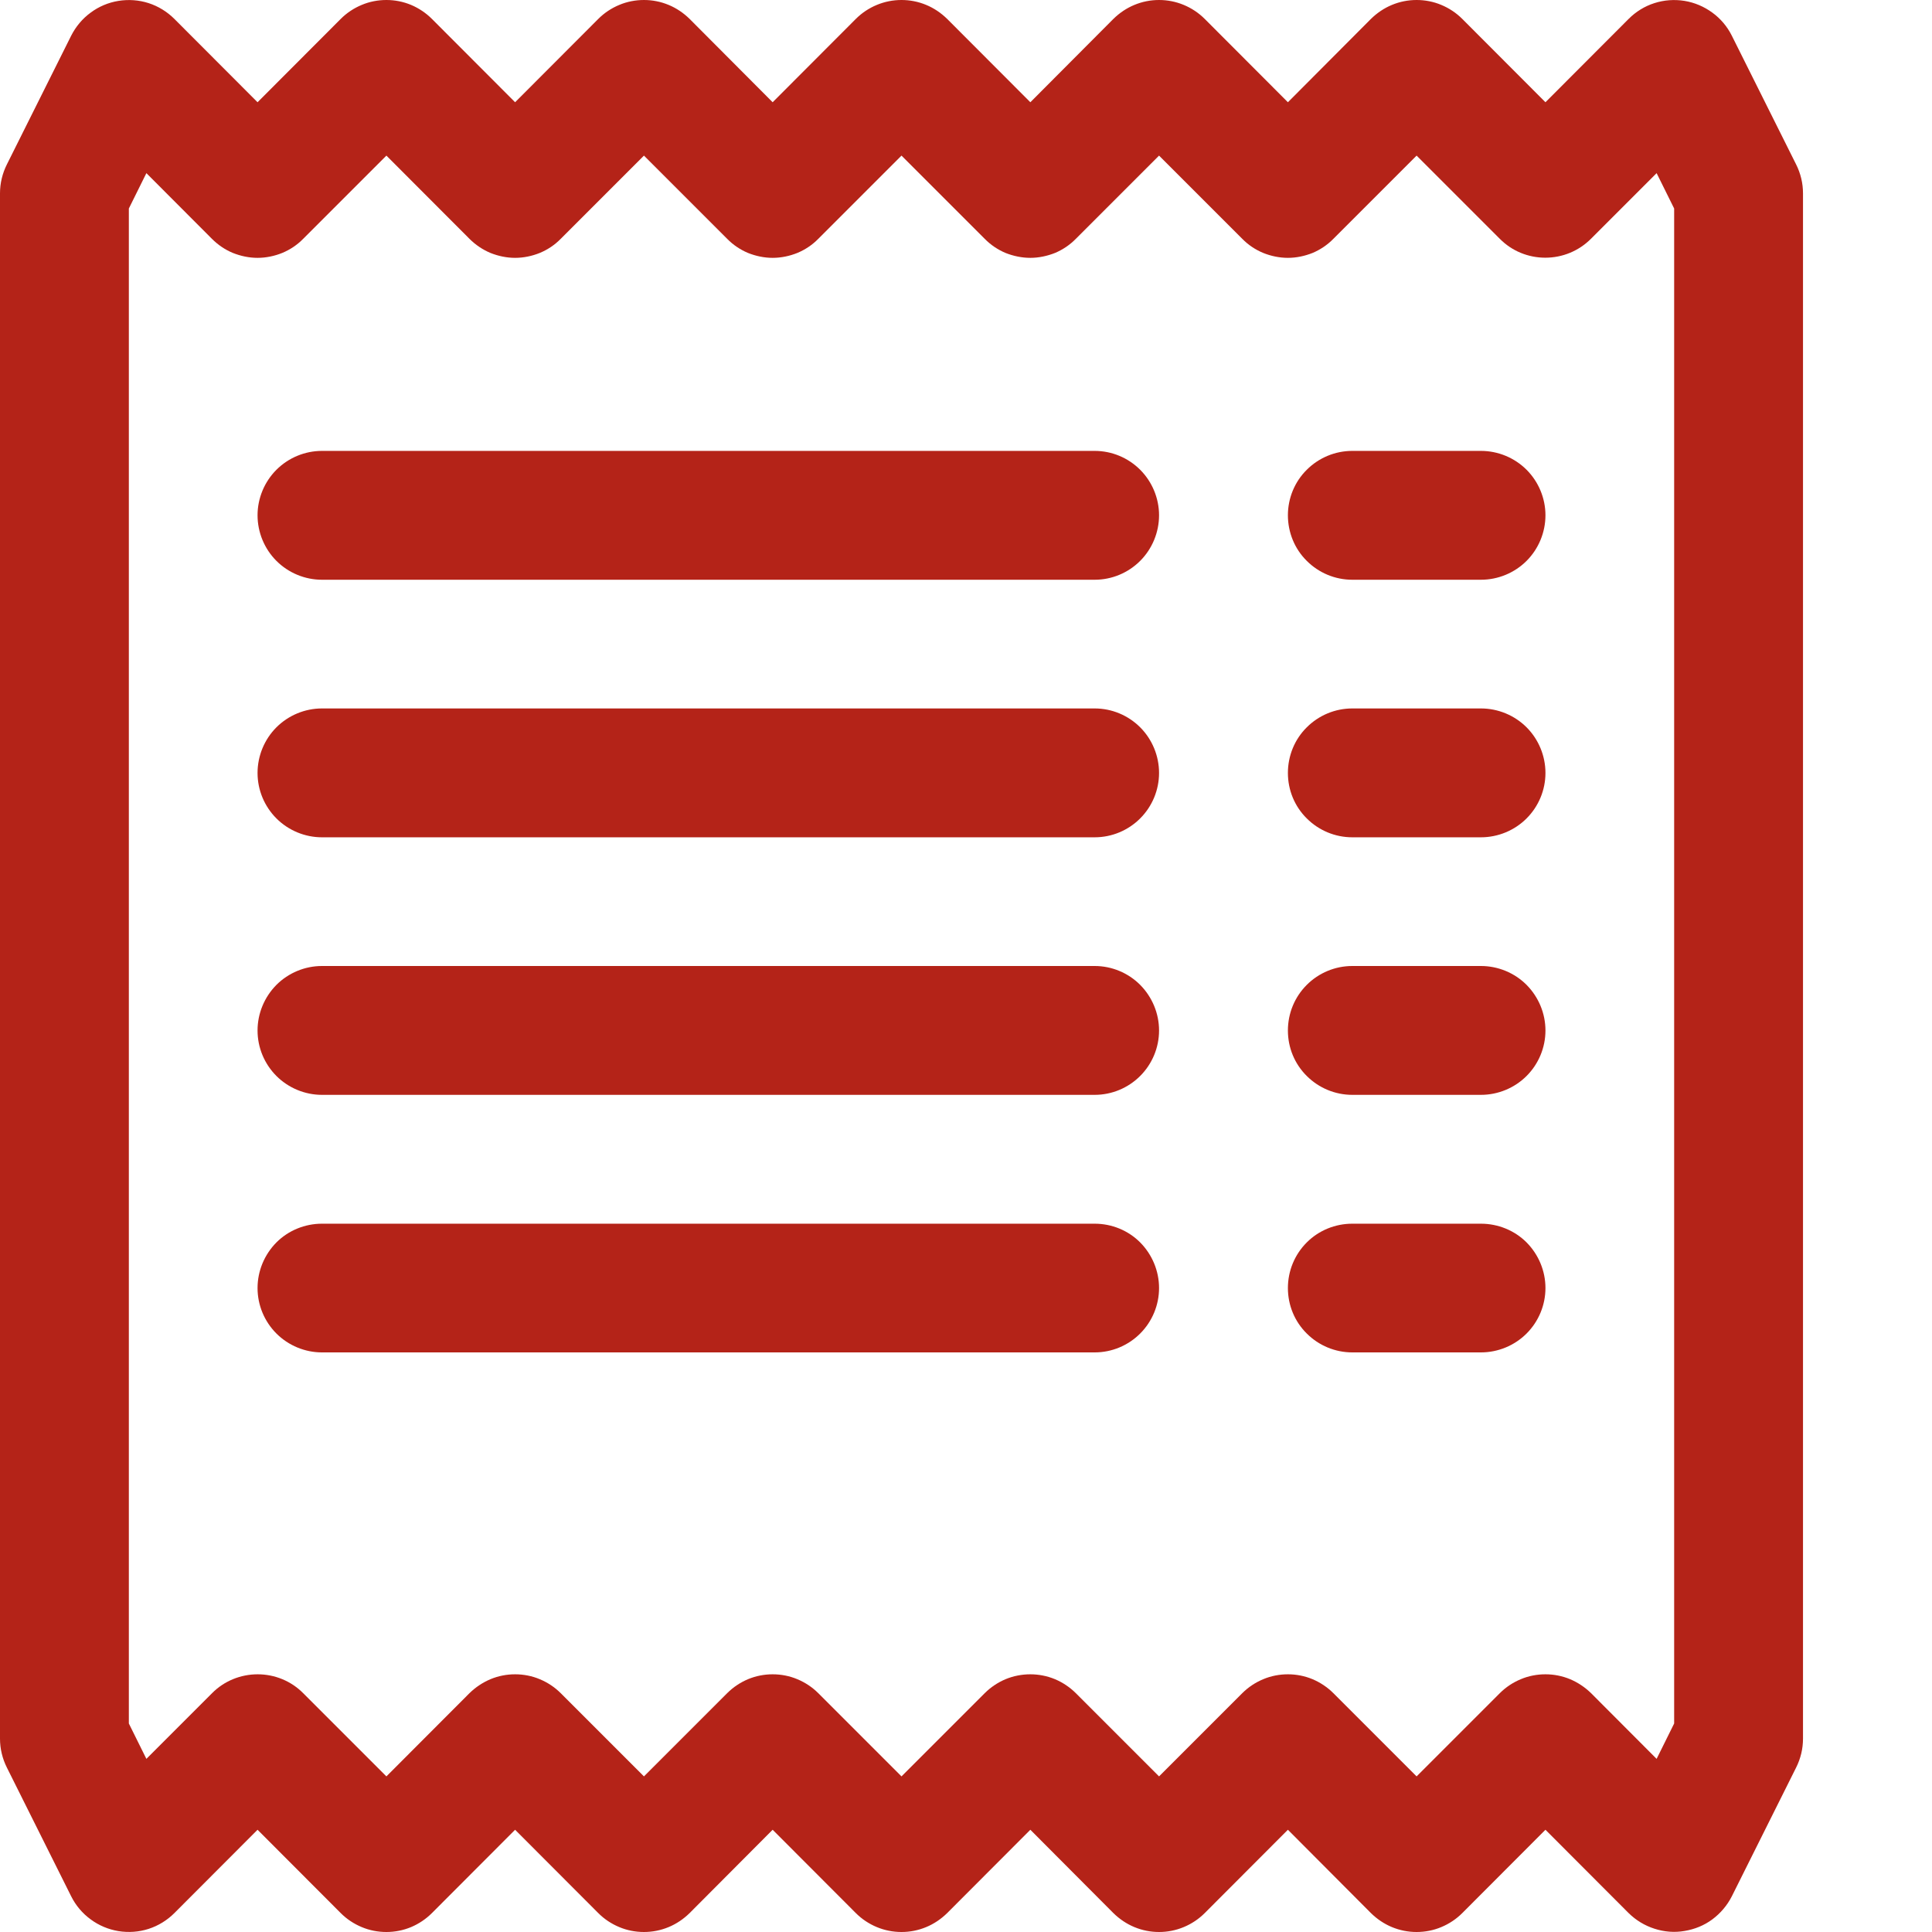 <svg width="13" height="13" viewBox="0 0 13 13" fill="none" xmlns="http://www.w3.org/2000/svg">
<path fill-rule="evenodd" clip-rule="evenodd" d="M1 0.021C0.935 0 0.865 -0.005 0.797 0.006C0.729 0.017 0.665 0.044 0.61 0.085C0.555 0.125 0.51 0.179 0.479 0.24L0.046 1.107C0.016 1.167 4.51301e-06 1.233 0 1.301V11.699C4.51301e-06 11.767 0.016 11.833 0.046 11.893L0.479 12.76C0.51 12.822 0.555 12.875 0.61 12.915C0.665 12.956 0.73 12.983 0.797 12.994C0.865 13.005 0.935 13 1 12.979C1.065 12.958 1.125 12.921 1.173 12.873L1.733 12.312L2.293 12.873C2.333 12.913 2.381 12.945 2.434 12.967C2.486 12.989 2.543 13 2.6 13C2.657 13 2.713 12.989 2.766 12.967C2.818 12.945 2.866 12.913 2.906 12.873L3.466 12.312L4.026 12.873C4.066 12.913 4.114 12.945 4.167 12.967C4.219 12.989 4.276 13 4.333 13C4.39 13 4.446 12.989 4.499 12.967C4.552 12.945 4.599 12.913 4.64 12.873L5.199 12.312L5.759 12.873C5.799 12.913 5.847 12.945 5.9 12.967C5.953 12.989 6.009 13 6.066 13C6.123 13 6.179 12.989 6.232 12.967C6.285 12.945 6.332 12.913 6.373 12.873L6.933 12.312L7.492 12.873C7.533 12.913 7.58 12.945 7.633 12.967C7.686 12.989 7.742 13 7.799 13C7.856 13 7.912 12.989 7.965 12.967C8.018 12.945 8.066 12.913 8.106 12.873L8.666 12.312L9.225 12.873C9.266 12.913 9.313 12.945 9.366 12.967C9.419 12.989 9.475 13 9.532 13C9.589 13 9.646 12.989 9.698 12.967C9.751 12.945 9.799 12.913 9.839 12.873L10.399 12.312L10.959 12.873C11.008 12.921 11.067 12.957 11.133 12.978C11.198 12.999 11.267 13.005 11.335 12.993C11.402 12.982 11.467 12.956 11.522 12.915C11.577 12.874 11.622 12.821 11.653 12.76L12.086 11.893C12.116 11.833 12.132 11.767 12.132 11.699V1.301C12.132 1.233 12.116 1.167 12.086 1.107L11.653 0.24C11.622 0.178 11.577 0.125 11.522 0.085C11.466 0.044 11.402 0.017 11.335 0.006C11.267 -0.005 11.197 0 11.132 0.021C11.066 0.042 11.007 0.079 10.959 0.127L10.399 0.688L9.839 0.127C9.799 0.087 9.751 0.055 9.698 0.033C9.646 0.011 9.589 0 9.532 0C9.475 0 9.419 0.011 9.366 0.033C9.313 0.055 9.266 0.087 9.225 0.127L8.666 0.688L8.106 0.127C8.066 0.087 8.018 0.055 7.965 0.033C7.912 0.011 7.856 0 7.799 0C7.742 0 7.686 0.011 7.633 0.033C7.58 0.055 7.533 0.087 7.492 0.127L6.933 0.688L6.373 0.127C6.332 0.087 6.285 0.055 6.232 0.033C6.179 0.011 6.123 0 6.066 0C6.009 0 5.953 0.011 5.9 0.033C5.847 0.055 5.799 0.087 5.759 0.127L5.199 0.688L4.64 0.127C4.599 0.087 4.552 0.055 4.499 0.033C4.446 0.011 4.39 0 4.333 0C4.276 0 4.219 0.011 4.167 0.033C4.114 0.055 4.066 0.087 4.026 0.127L3.466 0.688L2.906 0.127C2.866 0.087 2.818 0.055 2.766 0.033C2.713 0.011 2.657 0 2.6 0C2.543 0 2.486 0.011 2.434 0.033C2.381 0.055 2.333 0.087 2.293 0.127L1.733 0.688L1.173 0.127C1.125 0.079 1.065 0.042 1 0.021ZM0.867 1.403L0.985 1.165L1.426 1.607C1.467 1.648 1.514 1.68 1.567 1.702C1.62 1.723 1.676 1.735 1.733 1.735C1.79 1.735 1.847 1.723 1.899 1.702C1.952 1.68 2 1.648 2.04 1.607L2.6 1.047L3.159 1.607C3.2 1.648 3.248 1.68 3.3 1.702C3.353 1.723 3.409 1.735 3.466 1.735C3.523 1.735 3.58 1.723 3.632 1.702C3.685 1.68 3.733 1.648 3.773 1.607L4.333 1.047L4.893 1.607C4.933 1.648 4.981 1.68 5.033 1.702C5.086 1.723 5.142 1.735 5.199 1.735C5.256 1.735 5.313 1.723 5.365 1.702C5.418 1.68 5.466 1.648 5.506 1.607L6.066 1.047L6.626 1.607C6.666 1.648 6.714 1.68 6.766 1.702C6.819 1.723 6.876 1.735 6.933 1.735C6.989 1.735 7.046 1.723 7.099 1.702C7.151 1.68 7.199 1.648 7.239 1.607L7.799 1.047L8.359 1.607C8.399 1.648 8.447 1.68 8.5 1.702C8.552 1.723 8.609 1.735 8.666 1.735C8.723 1.735 8.779 1.723 8.832 1.702C8.884 1.68 8.932 1.648 8.972 1.607L9.532 1.047L10.092 1.607C10.173 1.689 10.283 1.734 10.398 1.734C10.513 1.734 10.623 1.689 10.705 1.607L11.147 1.165L11.265 1.403V11.597L11.147 11.835L10.706 11.393C10.665 11.353 10.617 11.321 10.565 11.299C10.512 11.277 10.456 11.266 10.399 11.266C10.342 11.266 10.285 11.277 10.233 11.299C10.18 11.321 10.132 11.353 10.092 11.393L9.532 11.953L8.972 11.393C8.932 11.353 8.884 11.321 8.832 11.299C8.779 11.277 8.723 11.266 8.666 11.266C8.609 11.266 8.552 11.277 8.5 11.299C8.447 11.321 8.399 11.353 8.359 11.393L7.799 11.953L7.239 11.393C7.199 11.353 7.151 11.321 7.099 11.299C7.046 11.277 6.989 11.266 6.933 11.266C6.876 11.266 6.819 11.277 6.766 11.299C6.714 11.321 6.666 11.353 6.626 11.393L6.066 11.953L5.506 11.393C5.466 11.353 5.418 11.321 5.365 11.299C5.313 11.277 5.256 11.266 5.199 11.266C5.142 11.266 5.086 11.277 5.033 11.299C4.981 11.321 4.933 11.353 4.893 11.393L4.333 11.953L3.773 11.393C3.733 11.353 3.685 11.321 3.632 11.299C3.58 11.277 3.523 11.266 3.466 11.266C3.409 11.266 3.353 11.277 3.3 11.299C3.248 11.321 3.2 11.353 3.159 11.393L2.6 11.953L2.04 11.393C1.959 11.311 1.848 11.266 1.734 11.266C1.619 11.266 1.508 11.311 1.427 11.393L0.985 11.835L0.867 11.597V1.403ZM1.86 3.161C1.779 3.242 1.733 3.353 1.733 3.467C1.733 3.582 1.779 3.693 1.86 3.774C1.941 3.855 2.052 3.901 2.166 3.901H7.366C7.481 3.901 7.591 3.855 7.672 3.774C7.753 3.693 7.799 3.582 7.799 3.467C7.799 3.353 7.753 3.242 7.672 3.161C7.591 3.08 7.481 3.034 7.366 3.034H2.166C2.052 3.034 1.941 3.08 1.86 3.161ZM1.86 4.894C1.779 4.975 1.733 5.086 1.733 5.201C1.733 5.316 1.779 5.426 1.86 5.507C1.941 5.588 2.052 5.634 2.166 5.634H7.366C7.481 5.634 7.591 5.588 7.672 5.507C7.753 5.426 7.799 5.316 7.799 5.201C7.799 5.086 7.753 4.975 7.672 4.894C7.591 4.813 7.481 4.767 7.366 4.767H2.166C2.052 4.767 1.941 4.813 1.86 4.894ZM1.86 6.627C1.779 6.709 1.733 6.819 1.733 6.934C1.733 7.049 1.779 7.159 1.86 7.24C1.941 7.321 2.052 7.367 2.166 7.367H7.366C7.481 7.367 7.591 7.321 7.672 7.24C7.753 7.159 7.799 7.049 7.799 6.934C7.799 6.819 7.753 6.709 7.672 6.627C7.591 6.546 7.481 6.5 7.366 6.5H2.166C2.052 6.5 1.941 6.546 1.86 6.627ZM1.86 8.36C1.779 8.442 1.733 8.552 1.733 8.667C1.733 8.782 1.779 8.892 1.86 8.973C1.941 9.054 2.052 9.1 2.166 9.1H7.366C7.481 9.1 7.591 9.054 7.672 8.973C7.753 8.892 7.799 8.782 7.799 8.667C7.799 8.552 7.753 8.442 7.672 8.36C7.591 8.279 7.481 8.234 7.366 8.234H2.166C2.052 8.234 1.941 8.279 1.86 8.36ZM8.793 3.161C8.711 3.242 8.666 3.353 8.666 3.467C8.666 3.582 8.711 3.693 8.793 3.774C8.874 3.855 8.984 3.901 9.099 3.901H9.965C10.08 3.901 10.191 3.855 10.272 3.774C10.353 3.693 10.399 3.582 10.399 3.467C10.399 3.353 10.353 3.242 10.272 3.161C10.191 3.08 10.08 3.034 9.965 3.034H9.099C8.984 3.034 8.874 3.08 8.793 3.161ZM8.793 4.894C8.711 4.975 8.666 5.086 8.666 5.201C8.666 5.316 8.711 5.426 8.793 5.507C8.874 5.588 8.984 5.634 9.099 5.634H9.965C10.08 5.634 10.191 5.588 10.272 5.507C10.353 5.426 10.399 5.316 10.399 5.201C10.399 5.086 10.353 4.975 10.272 4.894C10.191 4.813 10.08 4.767 9.965 4.767H9.099C8.984 4.767 8.874 4.813 8.793 4.894ZM8.793 6.627C8.711 6.709 8.666 6.819 8.666 6.934C8.666 7.049 8.711 7.159 8.793 7.24C8.874 7.321 8.984 7.367 9.099 7.367H9.965C10.08 7.367 10.191 7.321 10.272 7.24C10.353 7.159 10.399 7.049 10.399 6.934C10.399 6.819 10.353 6.709 10.272 6.627C10.191 6.546 10.08 6.5 9.965 6.5H9.099C8.984 6.5 8.874 6.546 8.793 6.627ZM8.793 8.36C8.711 8.442 8.666 8.552 8.666 8.667C8.666 8.782 8.711 8.892 8.793 8.973C8.874 9.054 8.984 9.1 9.099 9.1H9.965C10.08 9.1 10.191 9.054 10.272 8.973C10.353 8.892 10.399 8.782 10.399 8.667C10.399 8.552 10.353 8.442 10.272 8.36C10.191 8.279 10.08 8.234 9.965 8.234H9.099C8.984 8.234 8.874 8.279 8.793 8.36Z" fill="#B42318"/>
</svg>
